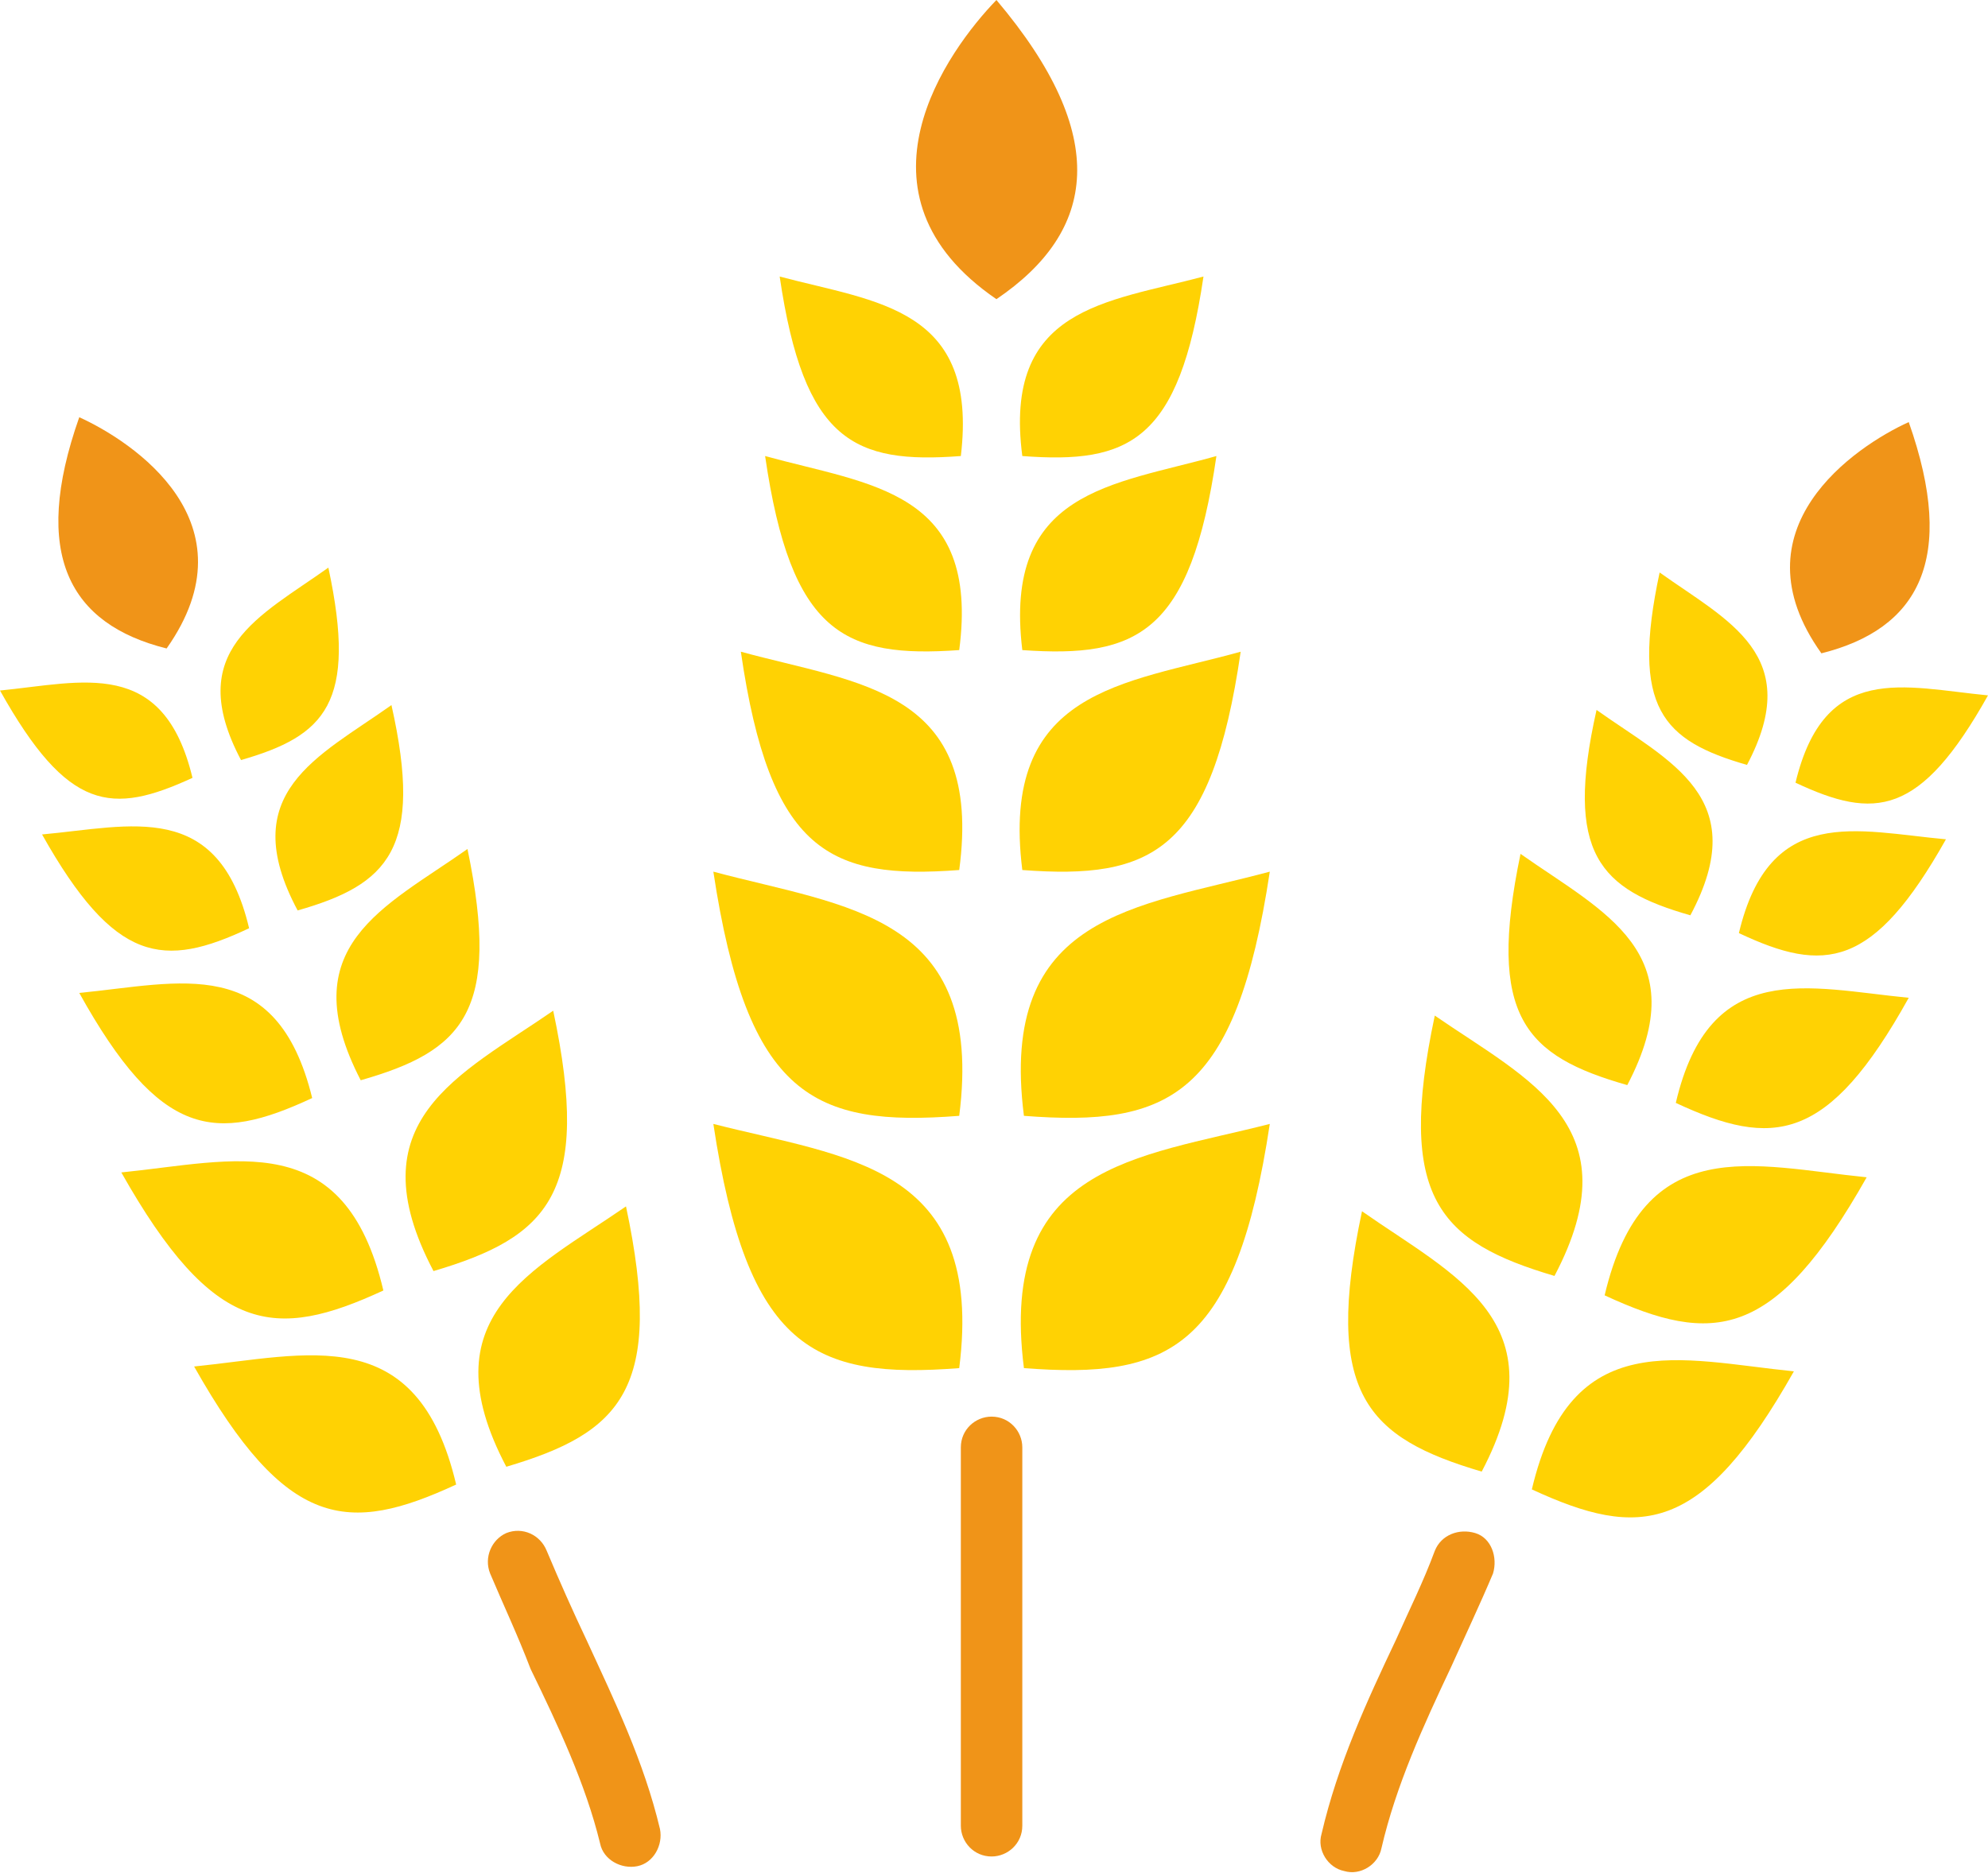 <?xml version="1.0" encoding="utf-8"?>
<!-- Generator: Adobe Illustrator 27.5.0, SVG Export Plug-In . SVG Version: 6.00 Build 0)  -->
<svg version="1.1" id="middleLeaf" xmlns="http://www.w3.org/2000/svg" xmlns:xlink="http://www.w3.org/1999/xlink" x="0px" y="0px"
	 viewBox="0 0 122.9 115.8" style="enable-background:new 0 0 122.9 115.8;" xml:space="preserve">
<style type="text/css">
	.st0{fill-rule:evenodd;clip-rule:evenodd;fill:#F09418;}
	.st1{fill-rule:evenodd;clip-rule:evenodd;fill:#FFD203;}
	
	
	

#middleLeaf:hover #right-leaf{
	transition: all 0.5s ease-in-out;
	animation: shake 0.5s ease-in-out;
 }
 @keyframes shake {
   0% { transform: translate(0, 0); }
   10%, 30%, 50%, 70%, 90% { transform: translate(-3px, 0); }
   20%, 40%, 60%, 80% { transform: translate(3px, 0); }
   100% { transform: translate(0, 0); }
 }




#middleLeaf:hover #left-leaf{
	transition: all 0.5s ease-in-out;
	animation: shake 0.5s ease-in-out;
 }
 @keyframes shake {
   0% { transform: translate(0, 0); }
   10%, 30%, 50%, 70%, 90% { transform: translate(-3px, 0); }
   20%, 40%, 60%, 80% { transform: translate(3px, 0); }
   100% { transform: translate(0, 0); }
 }


#middleLeaf:hover #middle-leaf{
	transition: all 0.7s ease-in-out;
	transform-origin: bottom center;
		transform: scale(1, 1.090);
 }






</style>




<script>
const middleLeaf = document.querySelector("#middleLeaf");

function logId() {
	console.log(this.id)
}

middleLeaf.addEventListener("click", logId);

 </script>


<g id="right-leaf">
	<path class="st0" d="M88.7,95.9c0.4-1,1.5-1.4,2.5-1.1s1.4,1.5,1.1,2.5c-0.8,1.9-1.7,3.8-2.6,5.8c-1.7,3.6-3.4,7.3-4.3,11.2
		c-0.2,1-1.3,1.7-2.3,1.4c-1-0.2-1.7-1.3-1.4-2.3c1-4.3,2.8-8.2,4.6-12C87.1,99.6,88,97.8,88.7,95.9L88.7,95.9L88.7,95.9z"/>
	<path class="st0" d="M112.6,40.4c6-1.5,8.4-5.8,5.4-14.3C114.7,27.6,107.1,32.7,112.6,40.4L112.6,40.4L112.6,40.4z"/>
	<path class="st1" d="M111,48.4c4.9,2.3,7.7,2.1,11.9-5.4C117.7,42.5,112.8,40.9,111,48.4L111,48.4L111,48.4z M108,47.3
		c-5.2-1.5-7.2-3.5-5.4-11.9C106.8,38.4,111.6,40.5,108,47.3L108,47.3L108,47.3z M91.6,91c-7.1-2.1-9.8-4.8-7.4-16.1
		C89.9,78.9,96.5,81.7,91.6,91L91.6,91L91.6,91z M96.1,78.9c-7.1-2.1-9.8-4.8-7.4-16.1C94.5,66.8,101,69.6,96.1,78.9L96.1,78.9
		L96.1,78.9z M100.6,67.1c-6.3-1.8-8.7-4.2-6.6-14.3C99.1,56.4,104.9,58.9,100.6,67.1L100.6,67.1L100.6,67.1z M104.5,56.6
		c-5.6-1.6-7.8-3.8-5.8-12.7C103.2,47.1,108.4,49.3,104.5,56.6L104.5,56.6L104.5,56.6z M94.7,92.1c6.7,3.1,10.5,2.8,16.2-7.3
		C103.9,84.1,97.1,81.9,94.7,92.1L94.7,92.1L94.7,92.1z M99.2,80.1c6.7,3.1,10.5,2.8,16.2-7.3C108.4,72.1,101.6,69.9,99.2,80.1
		L99.2,80.1L99.2,80.1z M103.6,68.2c6,2.8,9.4,2.5,14.4-6.5C111.8,61.1,105.7,59.2,103.6,68.2L103.6,68.2L103.6,68.2z M107.5,57.7
		c5.3,2.5,8.3,2.2,12.8-5.8C114.8,51.4,109.4,49.7,107.5,57.7L107.5,57.7L107.5,57.7z"/>
</g>
<g id="left-leaf">
	<path class="st0" d="M30.3,97.3c-0.4-1,0.1-2.1,1-2.5c1-0.4,2.1,0.1,2.5,1.1c0.8,1.9,1.6,3.7,2.5,5.6c1.7,3.7,3.5,7.4,4.5,11.6
		c0.2,1-0.4,2.1-1.4,2.3c-1,0.2-2.1-0.4-2.3-1.4c-0.9-3.7-2.6-7.3-4.3-10.8C32,101.1,31.1,99.2,30.3,97.3L30.3,97.3L30.3,97.3z"/>
	<path class="st0" d="M10.3,40.1c-6-1.5-8.4-5.8-5.4-14.3C8.2,27.3,15.8,32.3,10.3,40.1L10.3,40.1L10.3,40.1z"/>
	<path class="st1" d="M11.9,48.1c-5,2.3-7.7,2.1-11.9-5.4C5.1,42.2,10.1,40.6,11.9,48.1L11.9,48.1L11.9,48.1z M31.3,90.7
		c7.1-2.1,9.8-4.8,7.4-16.1C32.9,78.6,26.4,81.4,31.3,90.7L31.3,90.7L31.3,90.7z M26.8,78.6c7.1-2.1,9.8-4.8,7.4-16.1
		C28.4,66.5,21.9,69.3,26.8,78.6L26.8,78.6L26.8,78.6z M22.3,66.8c6.3-1.8,8.7-4.2,6.6-14.3C23.8,56.1,18,58.5,22.3,66.8L22.3,66.8
		L22.3,66.8z M18.4,56.3c5.6-1.6,7.8-3.8,5.8-12.7C19.7,46.8,14.5,49,18.4,56.3L18.4,56.3L18.4,56.3z M14.9,47
		c5.2-1.5,7.2-3.5,5.4-11.9C16.1,38.1,11.3,40.2,14.9,47L14.9,47L14.9,47z M28.2,91.8c-6.7,3.1-10.5,2.8-16.2-7.3
		C19,83.8,25.8,81.6,28.2,91.8L28.2,91.8L28.2,91.8z M23.7,79.8c-6.7,3.1-10.5,2.8-16.2-7.3C14.5,71.8,21.3,69.6,23.7,79.8
		L23.7,79.8L23.7,79.8z M19.3,67.9c-6,2.8-9.4,2.5-14.4-6.5C11.1,60.8,17.1,58.9,19.3,67.9L19.3,67.9L19.3,67.9z M15.4,57.4
		c-5.3,2.5-8.3,2.2-12.8-5.8C8.1,51.1,13.5,49.4,15.4,57.4L15.4,57.4L15.4,57.4z"/>
</g>
<g id="middle-leaf">
	<path class="st0" d="M61.6,18.5c6.2-4.2,7.1-10.1,0-18.5C58.6,3.1,52.1,12,61.6,18.5L61.6,18.5L61.6,18.5z"/>
	<path class="st0" d="M59.4,89.5c0-1.1,0.9-1.9,1.9-1.9c1.1,0,1.9,0.9,1.9,1.9v23.4c0,1.1-0.9,1.9-1.9,1.9c-1.1,0-1.9-0.9-1.9-1.9
		V89.5L59.4,89.5L59.4,89.5z"/>
	<path class="st1" d="M63.2,40.2c7.1,0.5,10.4-1,12-12C68.8,30,62,30.3,63.2,40.2L63.2,40.2L63.2,40.2z M63.2,28.2
		c6.6,0.5,9.7-0.9,11.2-11.1C68.4,18.7,62,19,63.2,28.2L63.2,28.2L63.2,28.2z M59.3,84.6c-9,0.7-13.1-1.2-15.2-15.1
		C52.3,71.6,60.9,72,59.3,84.6L59.3,84.6L59.3,84.6z M59.3,69c-9,0.7-13.1-1.2-15.2-15.1C52.3,56.1,60.9,56.5,59.3,69L59.3,69
		L59.3,69z M59.3,53.8c-8,0.6-11.7-1.1-13.5-13.5C53.1,42.3,60.8,42.6,59.3,53.8L59.3,53.8L59.3,53.8z M59.3,40.2
		c-7.1,0.5-10.4-1-12-12C53.8,30,60.6,30.3,59.3,40.2L59.3,40.2L59.3,40.2z M59.4,28.2c-6.6,0.5-9.7-0.9-11.2-11.1
		C54.2,18.7,60.5,19,59.4,28.2L59.4,28.2L59.4,28.2z M63.3,84.6c9,0.7,13.1-1.2,15.2-15.1C70.3,71.6,61.7,72,63.3,84.6L63.3,84.6
		L63.3,84.6z M63.3,69c9,0.7,13.1-1.2,15.2-15.1C70.3,56.1,61.7,56.5,63.3,69L63.3,69L63.3,69z M63.2,53.8c8,0.6,11.7-1.1,13.5-13.5
		C69.5,42.3,61.8,42.6,63.2,53.8L63.2,53.8L63.2,53.8z"/>
</g>
</svg>
